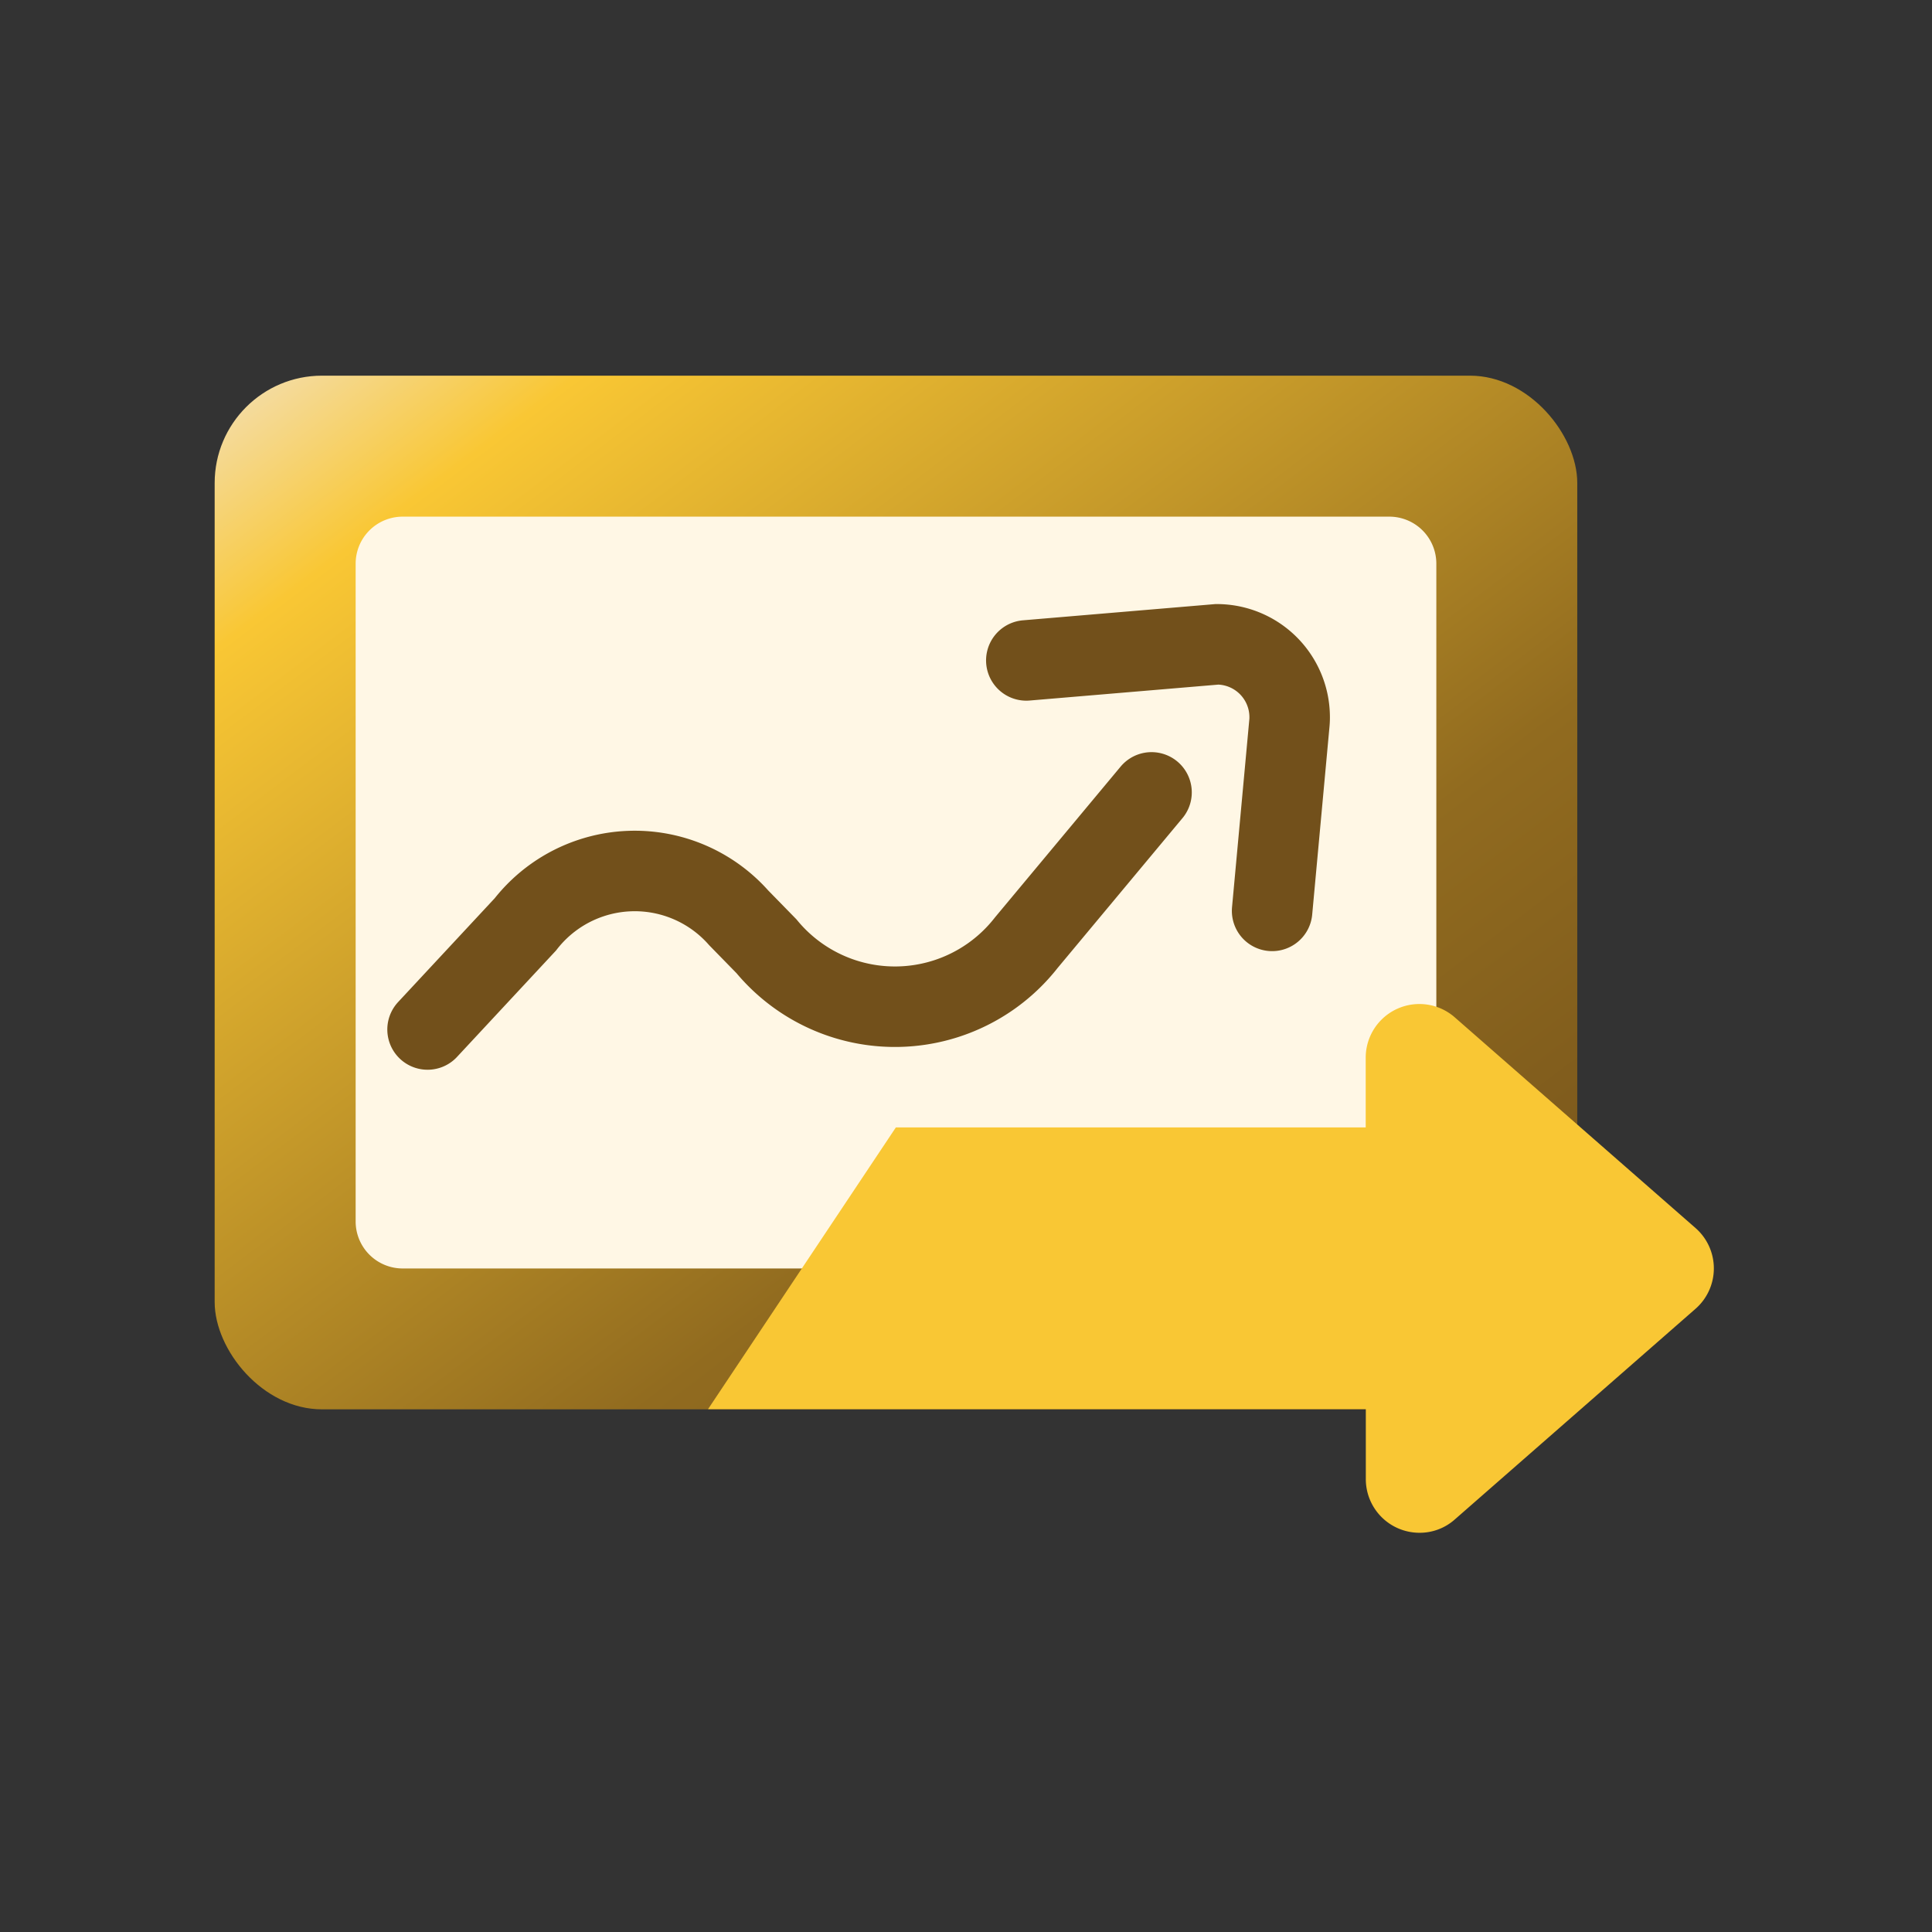 <svg id="transfer_ic05" xmlns="http://www.w3.org/2000/svg" xmlns:xlink="http://www.w3.org/1999/xlink" width="36" height="36" viewBox="0 0 36 36">
  <rect x="0" y="0" width="36" height="36" fill="#333333" stroke="none"/>
  <defs>
    <linearGradient id="linear-gradient" x2="1" y2="1" gradientUnits="objectBoundingBox">
      <stop offset="0" stop-color="#f3e0b8"/>
      <stop offset="0.134" stop-color="#f9c734"/>
      <stop offset="0.657" stop-color="#916b1f"/>
      <stop offset="1" stop-color="#72501b"/>
    </linearGradient>
  </defs>
  <rect id="Rectangle_6166" data-name="Rectangle 6166" width="36" height="36" fill="none"/>
  <g id="Group_19060" data-name="Group 19060" transform="translate(-5.5 -6)">
    <rect id="Rectangle_6248" data-name="Rectangle 6248" width="25.39" height="19.261" rx="2" transform="translate(9.5 13)" fill="url(#linear-gradient)"/>
    <path id="Path_16488" data-name="Path 16488" d="M.876,0H19.261a.876.876,0,0,1,.876.876V13.133a.876.876,0,0,1-.876.876H.876A.876.876,0,0,1,0,13.133V.876A.876.876,0,0,1,.876,0Z" transform="translate(12.127 15.627)" fill="#fff7e5" stroke="rgba(0,0,0,0)" stroke-width="1"/>
    <path id="Union_39" data-name="Union 39" d="M12.257,9V7.7H0L3.5,2.45h8.755v-1.3A1,1,0,0,1,13.916.4L18.4,4.324a1,1,0,0,1,0,1.506L13.916,9.754a.982.982,0,0,1-.652.249A1,1,0,0,1,12.257,9Z" transform="translate(18.693 24.558)" fill="#f9c734"/>
    <path id="Path_10445" data-name="Path 10445" d="M13.436,26.877l1.822-1.958a2.585,2.585,0,0,1,3.976-.122l.516.528a3.107,3.107,0,0,0,4.843-.066l2.333-2.8M24.593,20l3.555-.3A1.358,1.358,0,0,1,29.5,21.057a1.132,1.132,0,0,1-.006.123l-.321,3.487" transform="translate(0.031 -1.694)" fill="none" stroke="#72501b" stroke-linecap="round" stroke-width="1.5"/>
  </g>
</svg>
